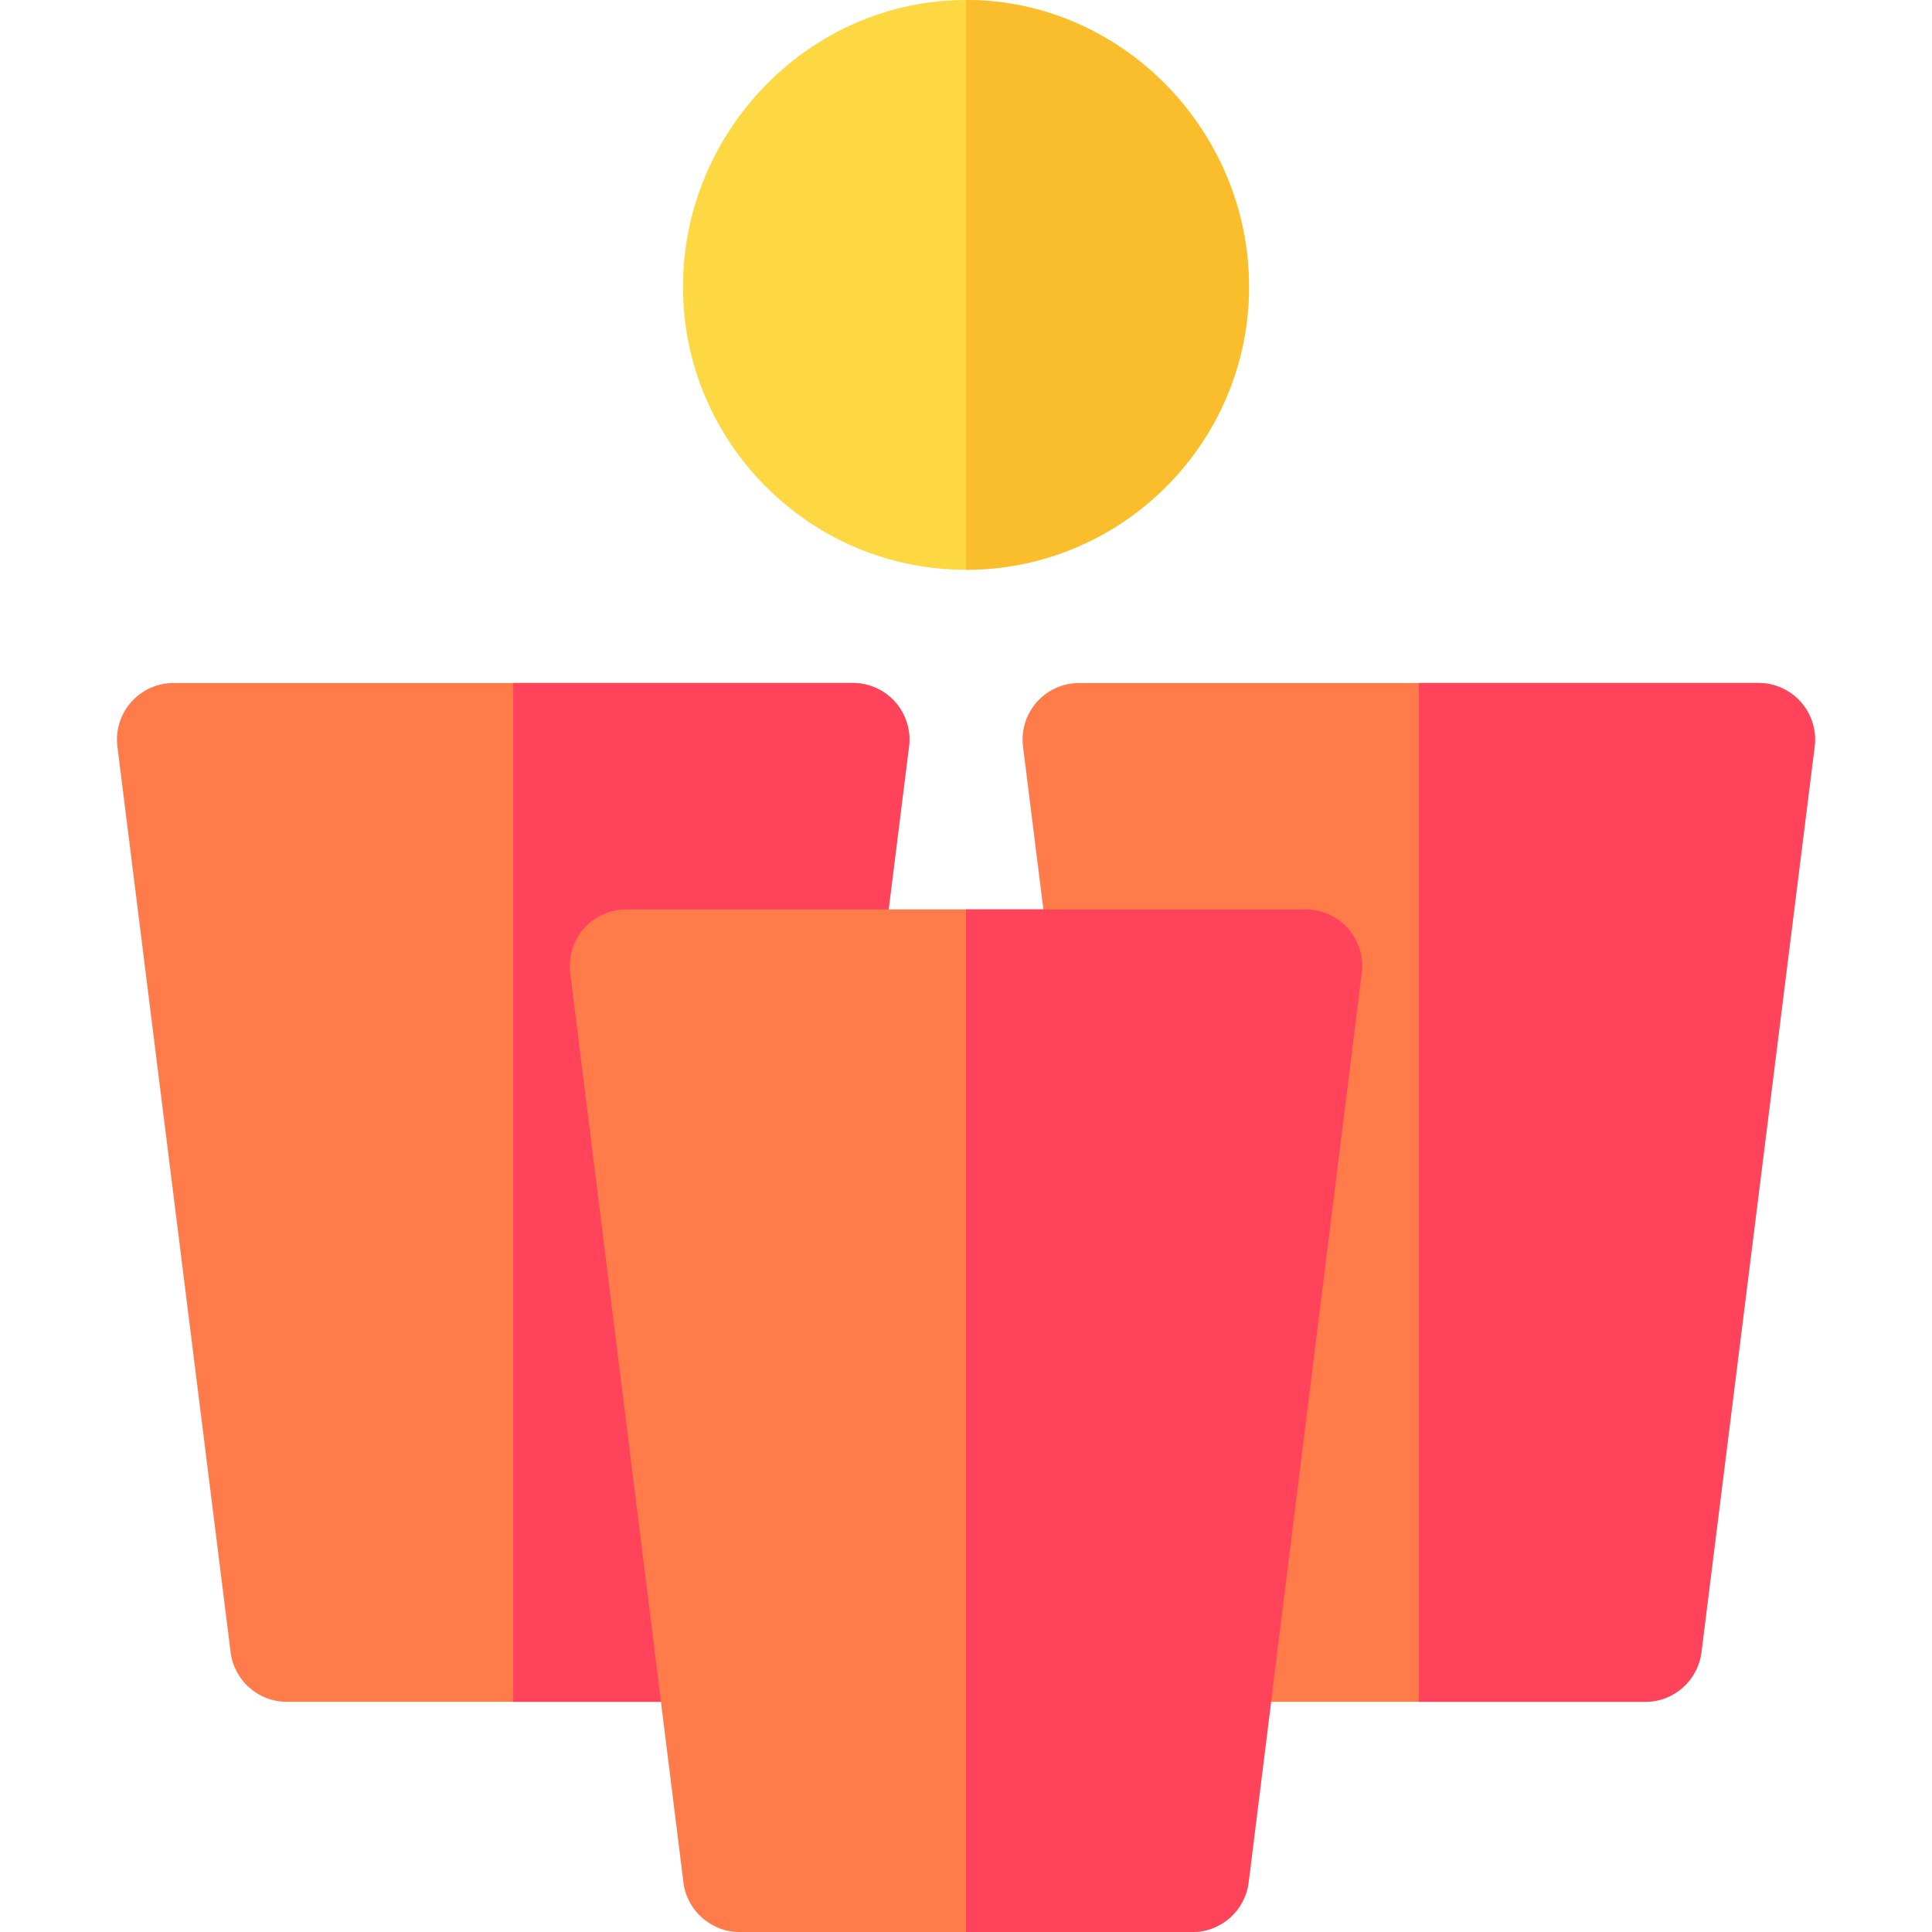 <svg id="Capa_1" enable-background="new 0 0 512 512" height="512" viewBox="0 0 512 512" width="512" xmlns="http://www.w3.org/2000/svg"><g><path d="m477.25 186.068c-2.856-3.222-6.943-5.068-11.25-5.068h-90-90c-4.307 0-8.394 1.846-11.25 5.068-2.842 3.223-4.175 7.529-3.633 11.792l30 240c.938 7.5 7.324 13.14 14.883 13.14h60 60c7.559 0 13.945-5.64 14.883-13.14l30-240c.542-4.262-.791-8.569-3.633-11.792z" fill="#ff7b4a"/><path d="m450.883 437.86 30-240c.542-4.263-.791-8.569-3.633-11.792-2.856-3.222-6.943-5.068-11.25-5.068h-90v270h60c7.559 0 13.945-5.64 14.883-13.14z" fill="#ff435b"/><path d="m237.25 186.068c-2.856-3.222-6.943-5.068-11.25-5.068h-90-90c-4.307 0-8.394 1.846-11.25 5.068-2.842 3.223-4.175 7.529-3.633 11.792l30 240c.938 7.5 7.324 13.14 14.883 13.14h60 60c7.559 0 13.945-5.64 14.883-13.14l30-240c.542-4.262-.791-8.569-3.633-11.792z" fill="#ff7b4a"/><path d="m210.883 437.86 30-240c.542-4.263-.791-8.569-3.633-11.792-2.856-3.222-6.943-5.068-11.25-5.068h-90v270h60c7.559 0 13.945-5.64 14.883-13.14z" fill="#ff435b"/><path d="m256 0c-41.353 0-75 34.647-75 76s33.647 75 75 75 75-33.647 75-75-33.647-76-75-76z" fill="#fed843"/><path d="m331 76c0-41.353-33.647-76-75-76v151c41.353 0 75-33.647 75-75z" fill="#fabe2c"/><path d="m357.25 246.068c-2.856-3.222-6.943-5.068-11.25-5.068h-90-90c-4.307 0-8.394 1.846-11.25 5.068-2.842 3.223-4.175 7.529-3.633 11.792l30 241c.938 7.5 7.324 13.14 14.883 13.14h60 60c7.559 0 13.945-5.64 14.883-13.14l30-241c.542-4.262-.791-8.569-3.633-11.792z" fill="#ff7b4a"/><path d="m330.883 498.86 30-241c.542-4.263-.791-8.569-3.633-11.792-2.856-3.222-6.943-5.068-11.25-5.068h-90v271h60c7.559 0 13.945-5.64 14.883-13.14z" fill="#ff435b"/></g></svg>